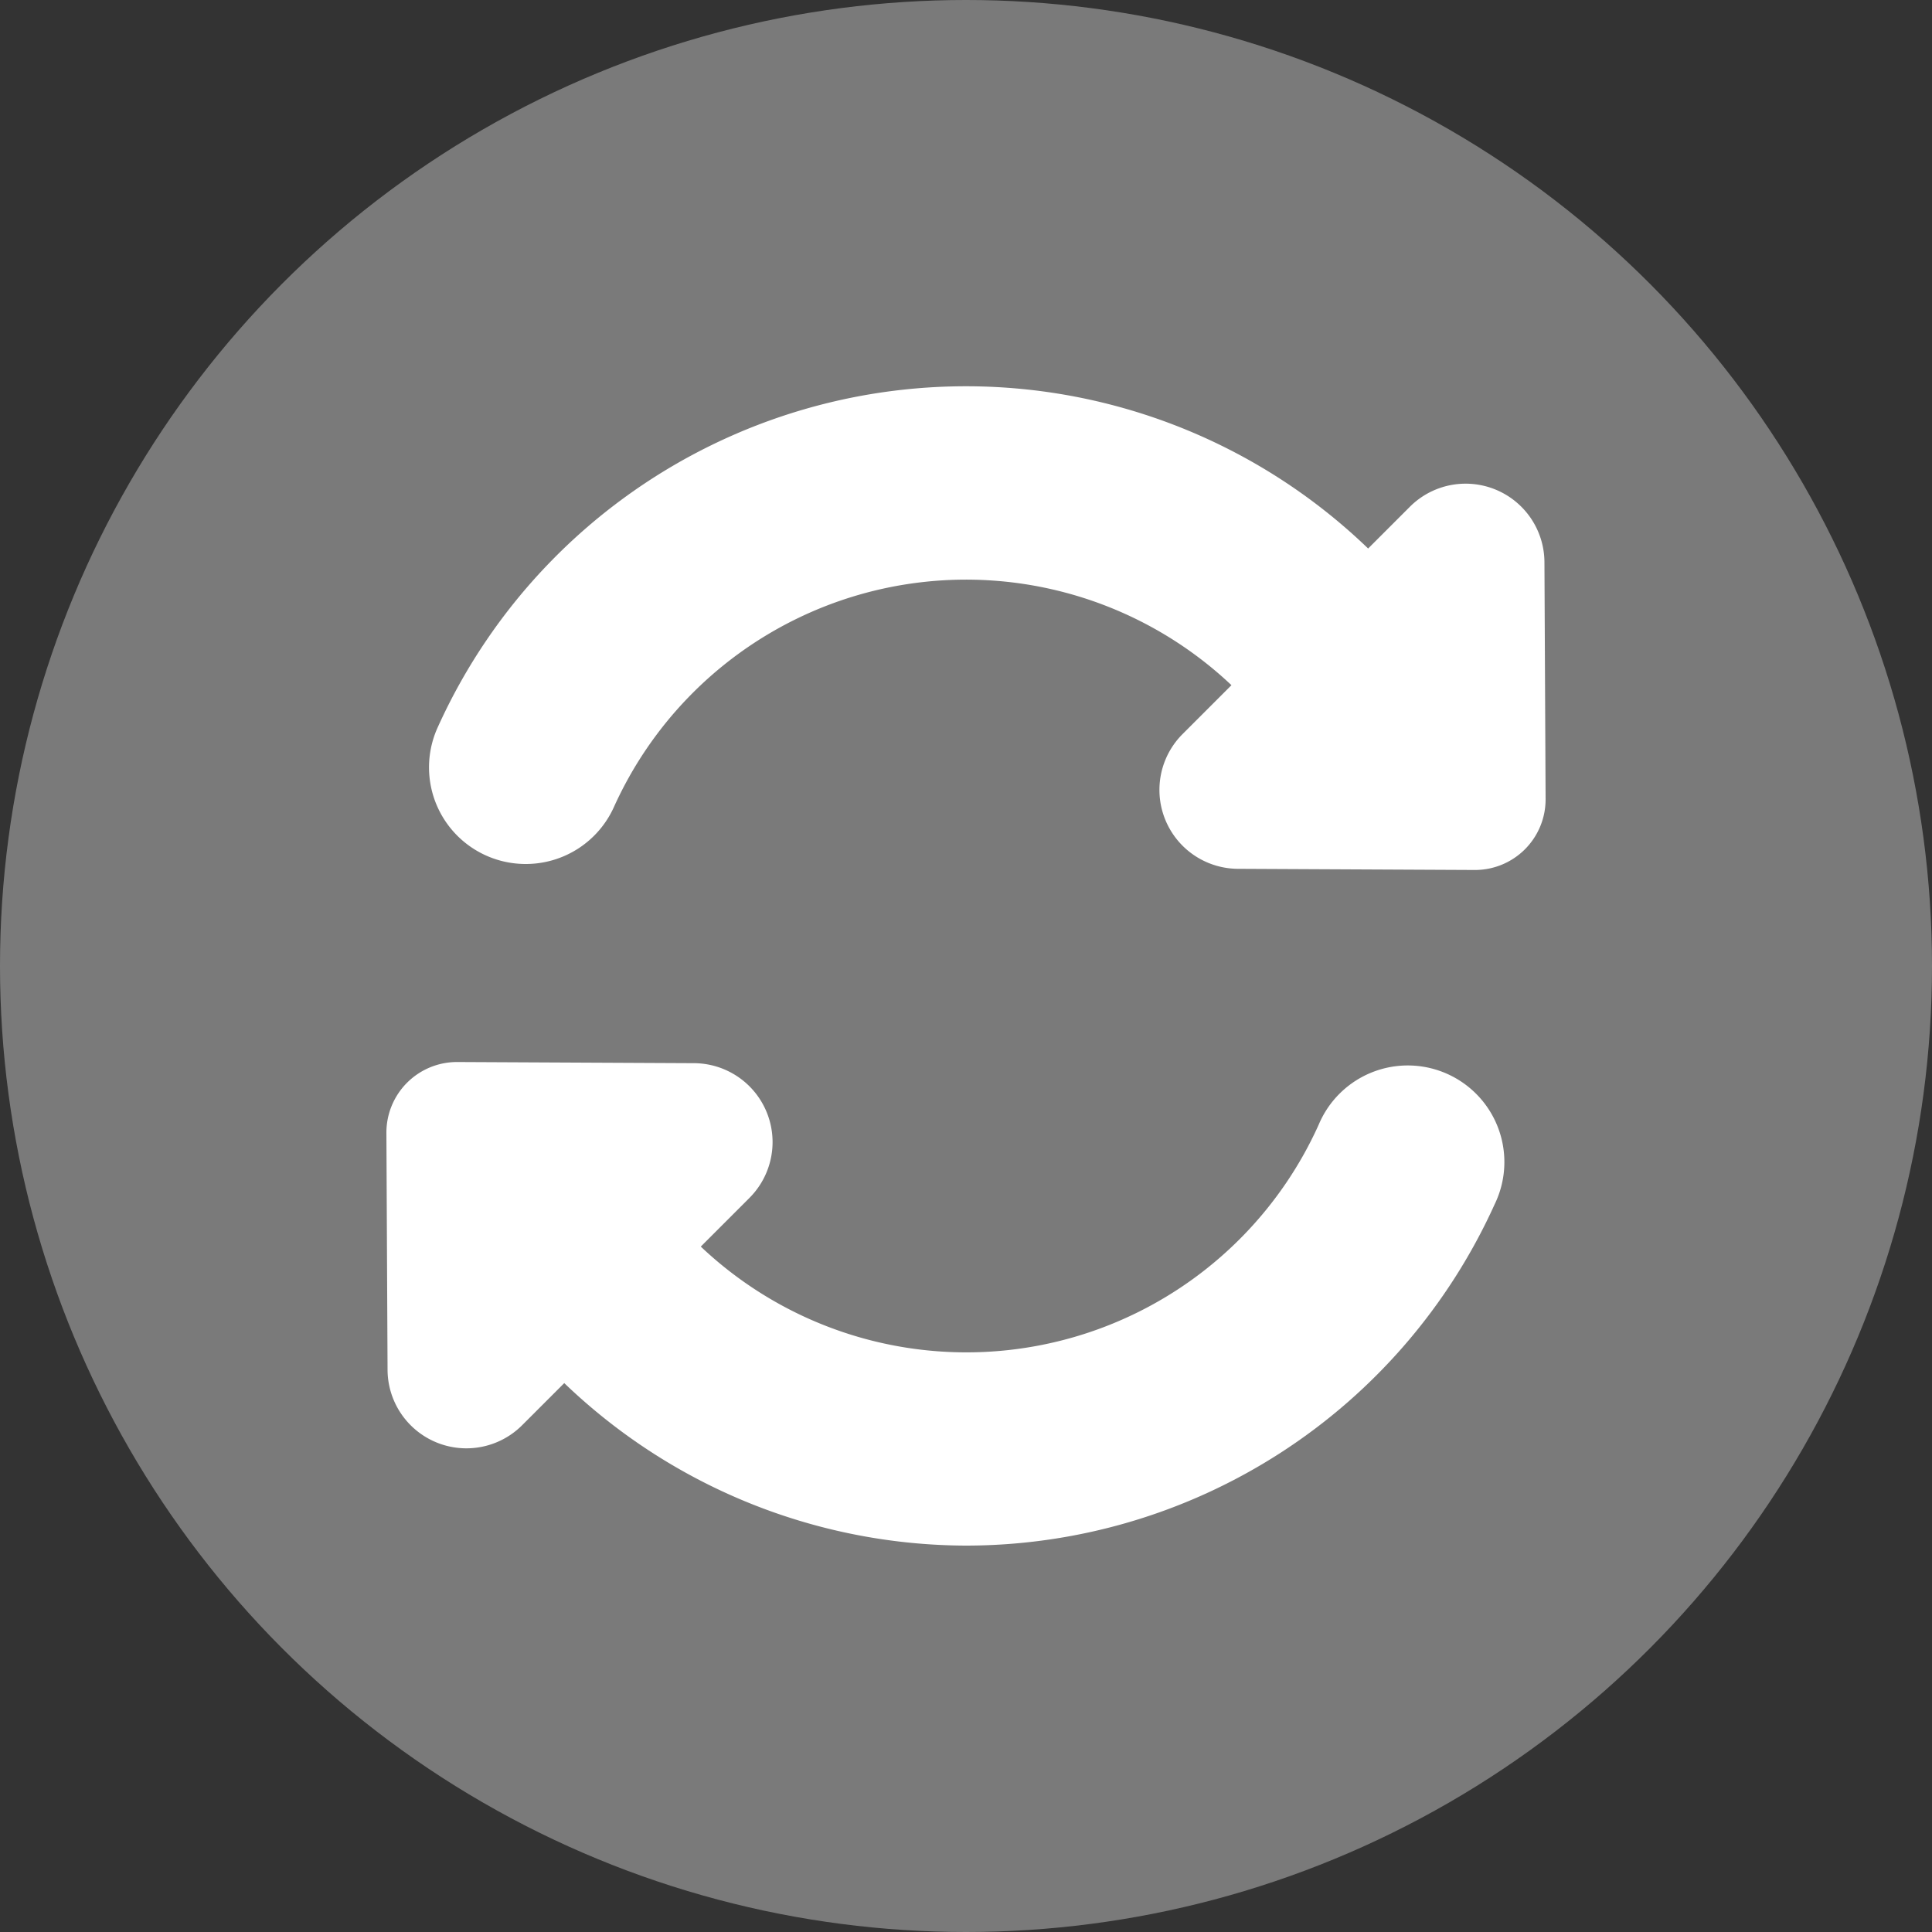 <svg xmlns="http://www.w3.org/2000/svg" width="20" height="20" viewBox="0 0 20 20">
  <rect x="0" y="0" width="20" height="20" fill="#333333" stroke="none"/>
  <g id="icons8_sync_4" transform="translate(-2 -2)">
    <circle id="Ellipse_59" data-name="Ellipse 59" cx="10" cy="10" r="10" transform="translate(2 2)" fill="#fff" opacity="0.35"/>
    <path id="Path_1027" data-name="Path 1027" d="M18,10.271,17.988,7.82a.816.816,0,0,0-1.394-.573L14.241,9.6a.817.817,0,0,0,.573,1.394l2.451.012A.731.731,0,0,0,18,10.271Z" fill="#fff"/>
    <path id="Path_1028" data-name="Path 1028" d="M6,13.729l.012,2.451a.816.816,0,0,0,1.394.573L9.759,14.4a.817.817,0,0,0-.573-1.394l-2.451-.012A.731.731,0,0,0,6,13.729Z" fill="#fff"/>
    <path id="Path_1029" data-name="Path 1029" d="M7.44,10.944a1,1,0,0,1-.91-1.412A6,6,0,0,1,16.805,8.406a1,1,0,1,1-1.6,1.2,4,4,0,0,0-6.851.751A1,1,0,0,1,7.44,10.944Z" fill="#fff"/>
    <path id="Path_1030" data-name="Path 1030" d="M12,18a6.028,6.028,0,0,1-4.8-2.406,1,1,0,1,1,1.6-1.2,4,4,0,0,0,6.851-.751,1,1,0,1,1,1.822.823A6.01,6.01,0,0,1,12,18Z" fill="#fff"/>
  </g>
</svg>